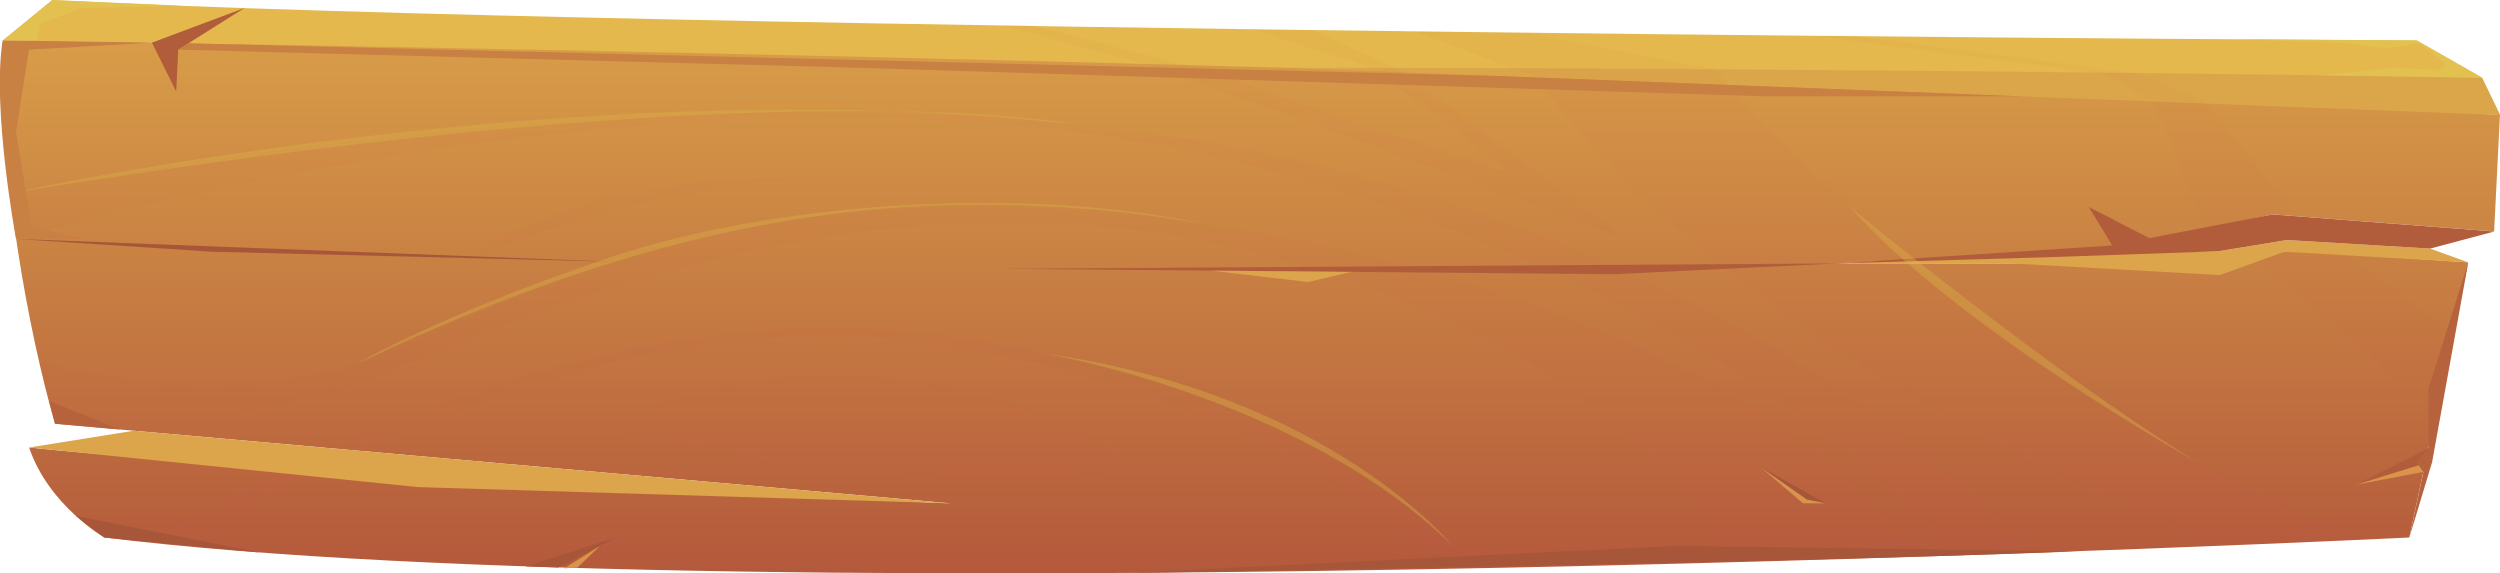 <svg width="449" height="103" viewBox="0 0 449 103" fill="none" xmlns="http://www.w3.org/2000/svg">
<g clip-path="url(#clip0_208_15556)">
<path fill-rule="evenodd" clip-rule="evenodd" d="M9.88 76.104L170.738 90.407C170.738 90.407 55.514 85.559 5.23 80.377C8.728 90.764 18.726 96.536 18.726 96.536C136.192 111.024 432.703 96.536 432.703 96.536L443.287 47.118L411.39 45L398.453 47.296H330.009L379.783 44.777L408.12 38.503L447.944 41.568L448.993 20.633C294.793 10.314 0.517 7.26 0.517 7.26C-0.31 30.652 5.12 59.649 9.88 76.104Z" fill="url(#paint0_linear_208_15556)"/>
<path fill-rule="evenodd" clip-rule="evenodd" d="M449 20.65L445.785 13.964L434.055 7.277C434.055 7.277 118.57 5.606 9.384 0.033L0.518 7.277C0.518 7.277 270.334 10.843 449 20.65Z" fill="#E4B84C"/>
<path fill-rule="evenodd" clip-rule="evenodd" d="M445.757 13.953C445.757 13.953 340.193 12.181 231.386 12.181L449 20.65L445.757 13.953Z" fill="#DBA649"/>
<path fill-rule="evenodd" clip-rule="evenodd" d="M443.301 47.129L436.456 44.649L410.721 43.111L398.453 45.123L368.205 45.373L330.03 47.307H361.264L398.667 49.408L410.272 45.212L443.301 47.129Z" fill="#DCA44B"/>
<path fill-rule="evenodd" clip-rule="evenodd" d="M447.951 41.579L436.456 44.649L410.721 43.111L398.453 45.123L369.296 46.148L330.03 47.307L379.1 44.103L408.127 38.514L447.951 41.579Z" fill="#B15D3B"/>
<g style="mix-blend-mode:multiply" opacity="0.2">
<path style="mix-blend-mode:multiply" opacity="0.2" fill-rule="evenodd" clip-rule="evenodd" d="M364.583 99.322C364.583 99.322 325.6 50.232 231.42 28.468C137.24 6.703 1.835 34.697 1.835 34.697L2.912 42.911C2.912 42.911 127.202 5.305 221.519 29.025C315.837 52.745 350.991 99.79 350.991 99.79L364.583 99.322Z" fill="url(#paint1_linear_208_15556)"/>
<path style="mix-blend-mode:multiply" opacity="0.2" fill-rule="evenodd" clip-rule="evenodd" d="M344.202 99.79C344.202 99.79 321.109 60.424 231.413 42.911C141.718 25.398 96.795 52.461 68.12 63.906C39.445 75.351 7.024 64.971 7.024 64.971L9.88 76.115C9.88 76.115 42.032 76.672 64.919 68.492C87.805 60.312 153.172 27.03 224.748 45.223C296.325 63.416 311.042 101.005 311.042 101.005L344.202 99.79Z" fill="url(#paint2_linear_208_15556)"/>
<path style="mix-blend-mode:multiply" opacity="0.2" fill-rule="evenodd" clip-rule="evenodd" d="M398.453 98.041C398.453 98.041 351.798 79.001 318.977 55.136C286.155 31.27 276.13 13.93 276.13 13.93L253.996 5.622L274.06 5.862L307.923 12.459C307.923 12.459 362.513 76.221 426.266 96.854L398.453 98.041Z" fill="url(#paint3_linear_208_15556)"/>
<path style="mix-blend-mode:multiply" opacity="0.2" fill-rule="evenodd" clip-rule="evenodd" d="M264.987 102.086C264.987 102.086 236.085 68.737 167.288 59.983C98.492 51.23 27.281 97.517 27.281 97.517L32.497 98.041C32.497 98.041 101.494 51.904 167.544 61.744C233.594 71.585 258.777 102.086 258.777 102.086H264.987Z" fill="url(#paint4_linear_208_15556)"/>
<path style="mix-blend-mode:multiply" opacity="0.2" fill-rule="evenodd" clip-rule="evenodd" d="M203.829 83.888C203.829 83.888 187.27 69.278 155.104 67.812C122.938 66.347 109.497 77.363 109.497 77.363C109.497 77.363 173.767 90.541 203.829 83.888Z" fill="url(#paint5_linear_208_15556)"/>
<path style="mix-blend-mode:multiply" opacity="0.2" fill-rule="evenodd" clip-rule="evenodd" d="M82.802 47.307C82.802 47.307 120.964 29.092 162.783 32.262C162.783 32.234 109.173 27.209 82.802 47.307Z" fill="url(#paint6_linear_208_15556)"/>
<path style="mix-blend-mode:multiply" opacity="0.2" fill-rule="evenodd" clip-rule="evenodd" d="M291.937 42.911L252.285 12.994L235.691 5.377L224.755 5.232L246.413 12.181L272.501 31.672L214.972 12.181L185.669 4.653L179.97 4.564L207.975 12.181L291.937 42.911Z" fill="url(#paint7_linear_208_15556)"/>
<path style="mix-blend-mode:multiply" opacity="0.2" fill-rule="evenodd" clip-rule="evenodd" d="M437.54 74.053L405.643 46.883L410.272 45.212L421.588 45.685L440.548 59.983L437.54 74.053Z" fill="url(#paint8_linear_208_15556)"/>
<path style="mix-blend-mode:multiply" opacity="0.2" fill-rule="evenodd" clip-rule="evenodd" d="M412.184 38.514L395.873 18.02L383.412 13.111L332.879 6.475H326.097L377.589 13.184L386.669 18.221L396.032 40.843L408.168 38.514H412.184Z" fill="url(#paint9_linear_208_15556)"/>
</g>
<path fill-rule="evenodd" clip-rule="evenodd" d="M330.03 47.307L289.777 49.252L179.97 48.276L330.03 47.307Z" fill="#B15D3B"/>
<path fill-rule="evenodd" clip-rule="evenodd" d="M24.024 77.363L5.23 80.366L75.033 87.482L170.738 90.407L24.024 77.363Z" fill="#DCA44B"/>
<path fill-rule="evenodd" clip-rule="evenodd" d="M372.863 99.027L301.01 98.041L201.51 102.928C201.51 102.928 323.137 101.055 372.863 99.027Z" fill="#A85639"/>
<path fill-rule="evenodd" clip-rule="evenodd" d="M2.905 42.911L110.629 47.017L38.058 45.212L2.905 42.911Z" fill="#A85639"/>
<path fill-rule="evenodd" clip-rule="evenodd" d="M242.701 48.834L234.925 50.65L217.566 48.611L242.701 48.834Z" fill="#DCA44B"/>
<path opacity="0.4" fill-rule="evenodd" clip-rule="evenodd" d="M260.896 98.041C260.896 98.041 238.817 70.793 187.904 63.544C187.904 63.544 233.739 71.351 260.896 98.041Z" fill="#D9B148"/>
<path opacity="0.4" fill-rule="evenodd" clip-rule="evenodd" d="M394.617 83.024C394.617 83.024 351.515 58.975 332.251 37.166C332.251 37.166 367.978 66.631 394.617 83.024Z" fill="#D9B148"/>
<path opacity="0.4" fill-rule="evenodd" clip-rule="evenodd" d="M217.559 40.498C217.559 40.498 185.945 33.633 148.797 38.514C111.65 43.395 79.939 57.916 63.932 65.411C63.932 65.411 79.049 56.495 109.469 46.254C139.89 36.012 185.683 33.276 217.559 40.498Z" fill="#D9B148"/>
<path opacity="0.4" fill-rule="evenodd" clip-rule="evenodd" d="M192.858 22.316C192.858 22.316 141.905 11.841 1.828 34.697C1.828 34.697 103.363 12.181 192.858 22.316Z" fill="#D9B148"/>
<path fill-rule="evenodd" clip-rule="evenodd" d="M43.93 1.426L27.281 7.662L31.642 16.415L32.014 8.921L43.93 1.426Z" fill="#B15D3B"/>
<path fill-rule="evenodd" clip-rule="evenodd" d="M386.669 43.111L375.126 37.166L379.79 44.788L386.669 43.111Z" fill="#B15D3B"/>
<path fill-rule="evenodd" clip-rule="evenodd" d="M436.16 80.483L423.099 87.064L436.16 83.024V80.483Z" fill="#B15D3B"/>
<path fill-rule="evenodd" clip-rule="evenodd" d="M327.96 90.407L316.037 83.776L323.813 90.407H327.96Z" fill="#A85639"/>
<path fill-rule="evenodd" clip-rule="evenodd" d="M100.252 101.93L110.629 96.553L94.373 101.735L100.252 101.93Z" fill="#A85639"/>
<path fill-rule="evenodd" clip-rule="evenodd" d="M327.96 90.407L324.531 89.733L316.037 83.776L323.813 90.407H327.96Z" fill="#D9934B"/>
<path fill-rule="evenodd" clip-rule="evenodd" d="M436.16 83.024L435.242 84.751L423.099 87.064L436.16 83.024Z" fill="#D9934B"/>
<path fill-rule="evenodd" clip-rule="evenodd" d="M107.758 98.041L103.708 101.93L101.293 102.086L107.758 98.041Z" fill="#D9934B"/>
<path fill-rule="evenodd" clip-rule="evenodd" d="M363.438 17.318H317.597L154.593 12.181L32.014 8.921L33.843 7.773L268.616 13.629L363.438 17.318Z" fill="#C98043"/>
<path fill-rule="evenodd" clip-rule="evenodd" d="M27.281 7.662L5.202 8.921L2.877 23.737L5.72 40.743L15.062 42.911H2.877C2.877 42.911 -1.483 19.508 0.476 7.249L27.281 7.662Z" fill="#C98043"/>
<path fill-rule="evenodd" clip-rule="evenodd" d="M432.717 96.547L435.242 84.751L433.98 83.024L436.16 80.483V69.796L443.301 47.129L436.801 83.024L432.717 96.547Z" fill="#B6623D"/>
<path fill-rule="evenodd" clip-rule="evenodd" d="M21.541 77.14L8.825 72.002L9.88 76.104L21.541 77.14Z" fill="#B6623D"/>
<path fill-rule="evenodd" clip-rule="evenodd" d="M46.628 99.239L13.641 92.664L18.733 96.547L46.628 99.239Z" fill="#A85639"/>
<g style="mix-blend-mode:soft-light">
<path fill-rule="evenodd" clip-rule="evenodd" d="M32.856 1.031L14.8 1.426L7.286 4.201L6.637 7.255H0.511L9.377 0L32.856 1.031Z" fill="#E3C150"/>
</g>
<g style="mix-blend-mode:soft-light">
<path fill-rule="evenodd" clip-rule="evenodd" d="M445.792 13.953L416.793 13.524L429.398 12.181L437.954 12.543L439.334 11.595L434.587 7.773L428.108 8.737L421.802 7.773L401.241 7.043L434.042 7.255L445.792 13.953Z" fill="#E3C150"/>
</g>
</g>
<defs>
<linearGradient id="paint0_linear_208_15556" x1="224.707" y1="103" x2="224.707" y2="7.255" gradientUnits="userSpaceOnUse">
<stop stop-color="#B4593C"/>
<stop offset="1" stop-color="#D89D48"/>
</linearGradient>
<linearGradient id="paint1_linear_208_15556" x1="364.583" y1="59.983" x2="1.828" y2="59.983" gradientUnits="userSpaceOnUse">
<stop stop-color="#BC4A4B"/>
<stop offset="1" stop-color="#BD5345"/>
</linearGradient>
<linearGradient id="paint2_linear_208_15556" x1="-113349" y1="18078.9" x2="-278124" y2="18078.9" gradientUnits="userSpaceOnUse">
<stop stop-color="#BC4A4B"/>
<stop offset="1" stop-color="#BD5345"/>
</linearGradient>
<linearGradient id="paint3_linear_208_15556" x1="-37171.6" y1="23263.7" x2="-80183.9" y2="23263.7" gradientUnits="userSpaceOnUse">
<stop stop-color="#BC4A4B"/>
<stop offset="1" stop-color="#BD5345"/>
</linearGradient>
<linearGradient id="paint4_linear_208_15556" x1="-107171" y1="13153.7" x2="-189073" y2="13153.7" gradientUnits="userSpaceOnUse">
<stop stop-color="#BC4A4B"/>
<stop offset="1" stop-color="#BD5345"/>
</linearGradient>
<linearGradient id="paint5_linear_208_15556" x1="-50795.6" y1="5427.1" x2="-63692.7" y2="5427.1" gradientUnits="userSpaceOnUse">
<stop stop-color="#BC4A4B"/>
<stop offset="1" stop-color="#BD5345"/>
</linearGradient>
<linearGradient id="paint6_linear_208_15556" x1="-47835.9" y1="3617.3" x2="-57107.2" y2="3617.3" gradientUnits="userSpaceOnUse">
<stop stop-color="#BC4A4B"/>
<stop offset="1" stop-color="#BD5345"/>
</linearGradient>
<linearGradient id="paint7_linear_208_15556" x1="-25196.3" y1="1638.15" x2="-43366.3" y2="1638.15" gradientUnits="userSpaceOnUse">
<stop stop-color="#BC4A4B"/>
<stop offset="1" stop-color="#BD5345"/>
</linearGradient>
<linearGradient id="paint8_linear_208_15556" x1="12.959" y1="3131.79" x2="-1752.55" y2="3131.79" gradientUnits="userSpaceOnUse">
<stop stop-color="#BC4A4B"/>
<stop offset="1" stop-color="#BD5345"/>
</linearGradient>
<linearGradient id="paint9_linear_208_15556" x1="-4181.4" y1="1465.77" x2="-14922.4" y2="1465.77" gradientUnits="userSpaceOnUse">
<stop stop-color="#BC4A4B"/>
<stop offset="1" stop-color="#BD5345"/>
</linearGradient>
<clipPath id="clip0_208_15556">
<rect width="449" height="103" fill="white" transform="matrix(-1 0 0 1 449 0)"/>
</clipPath>
</defs>
</svg>
